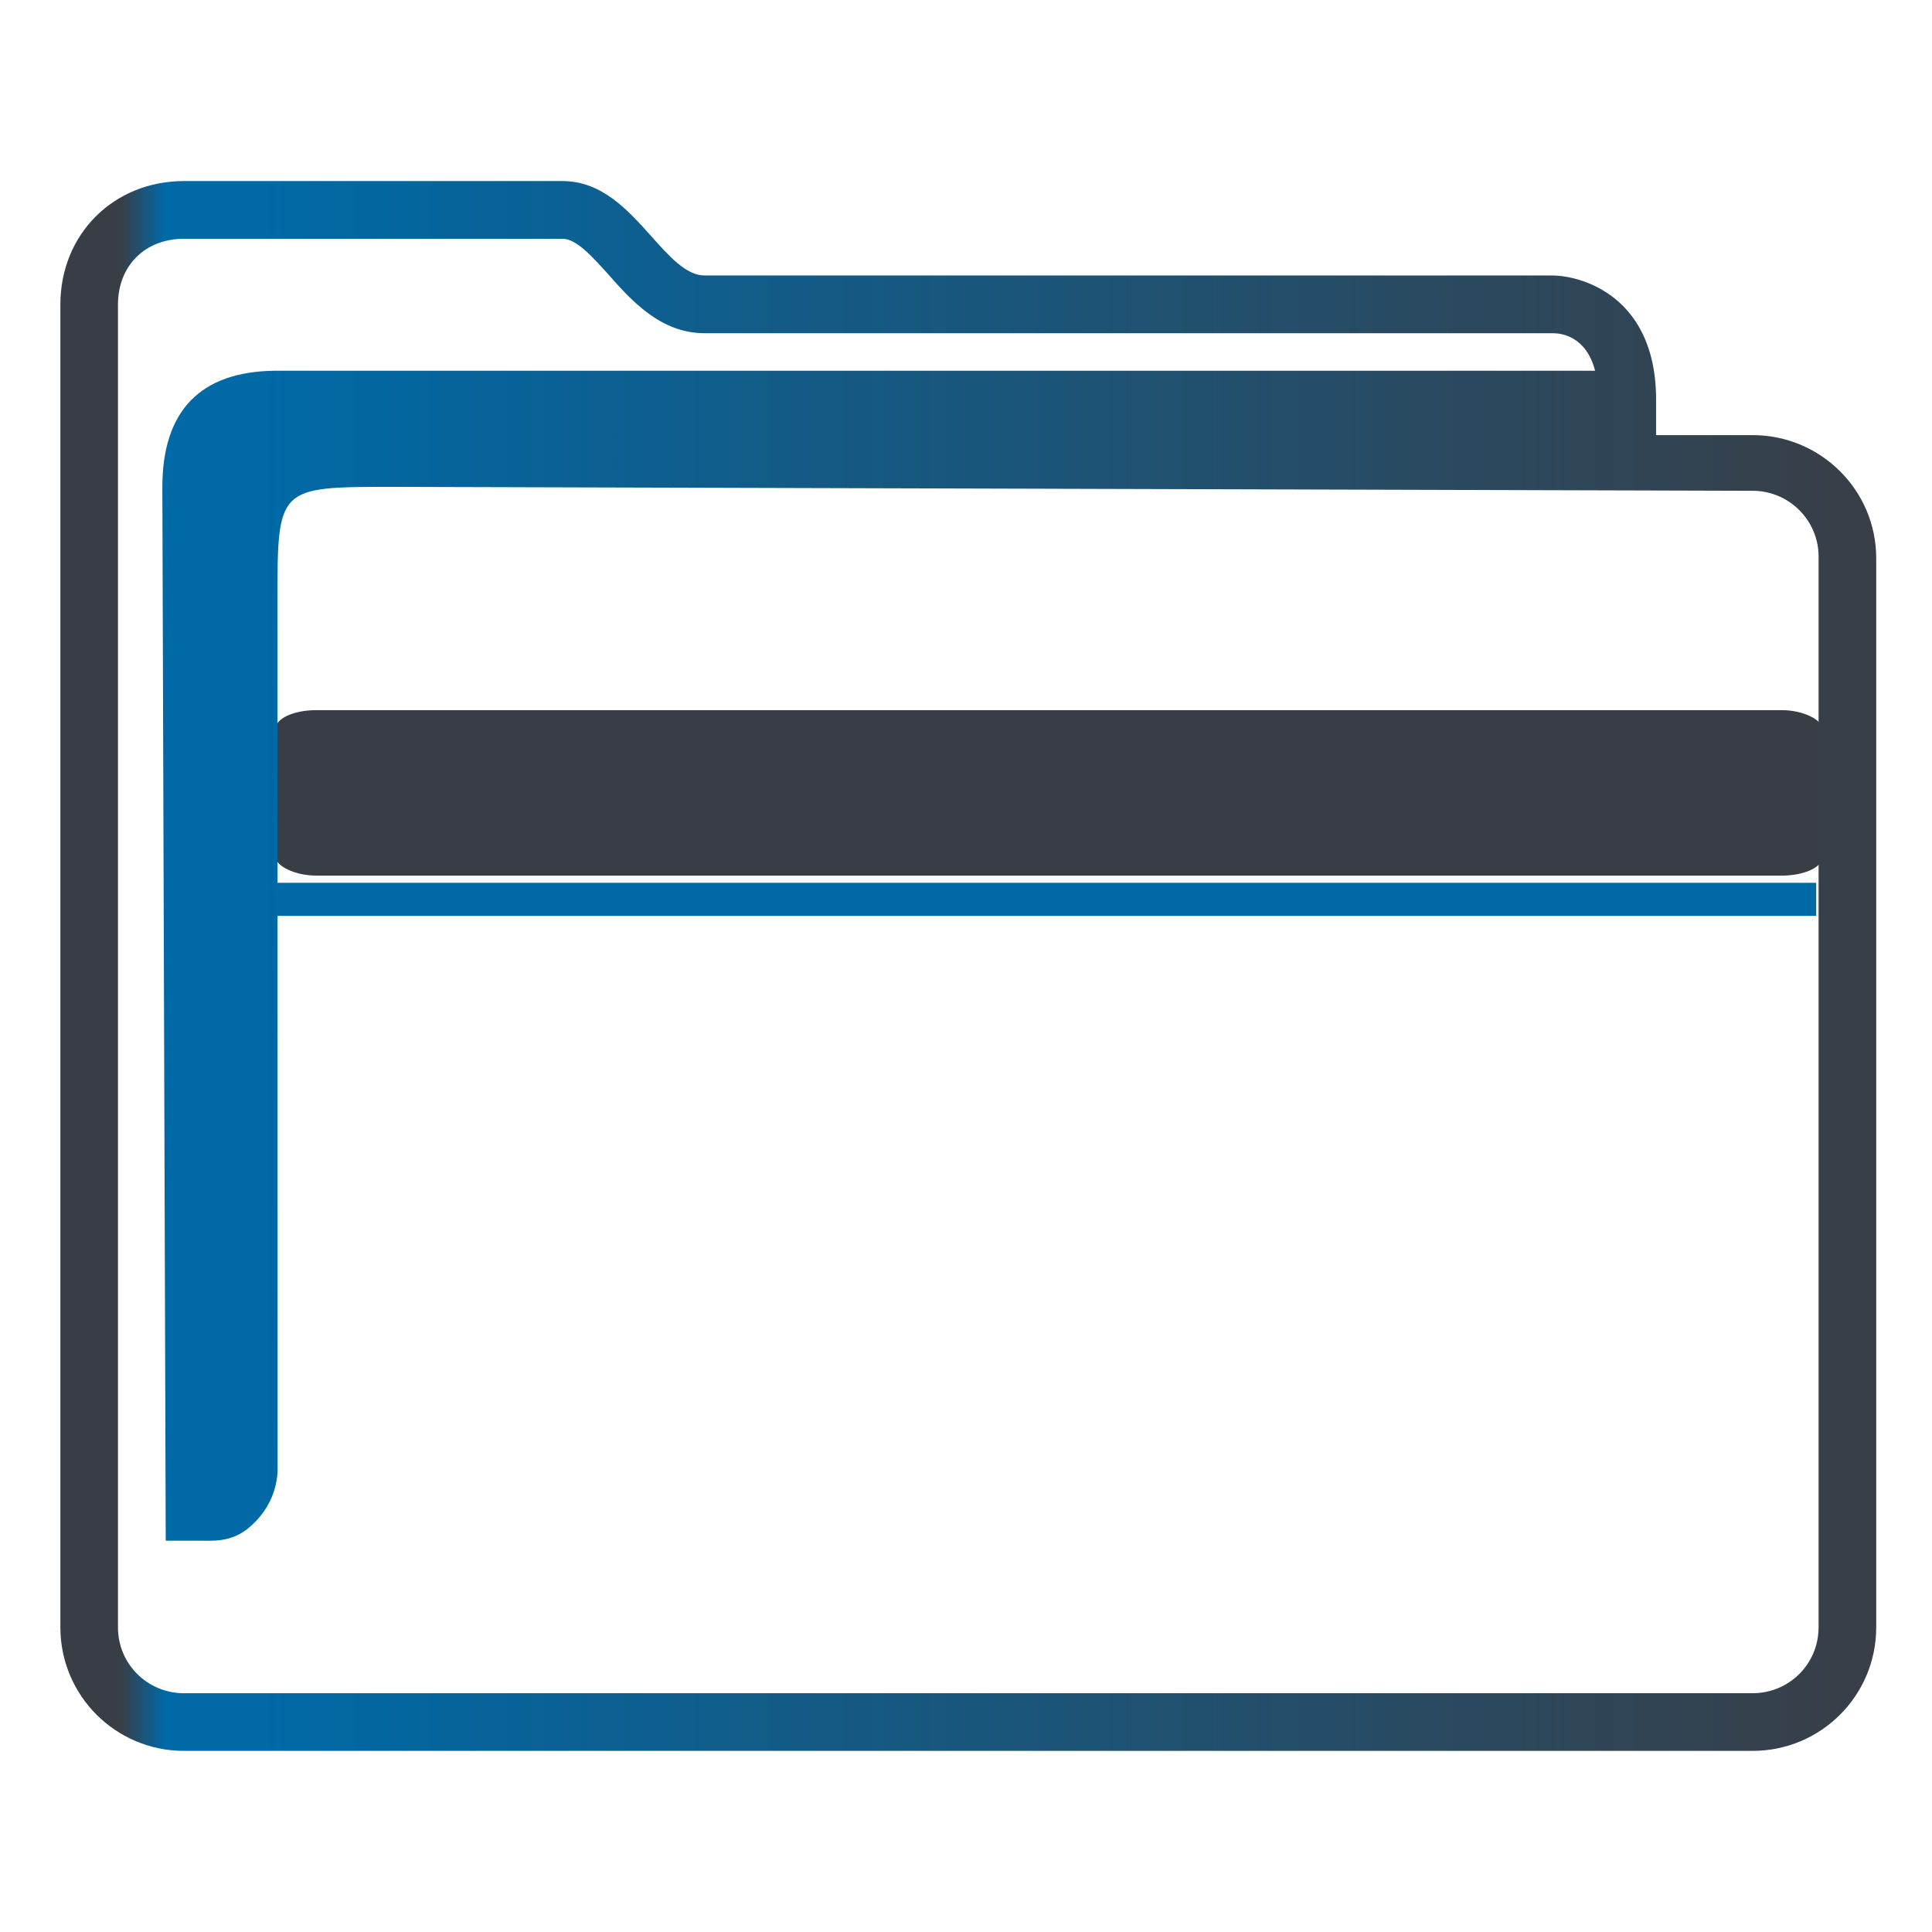 <?xml version="1.0" encoding="UTF-8" standalone="no"?>
<svg
   width="32"
   height="32"
   viewBox="0 0 32 32"
   id="svg6548"
   version="1.1"
   inkscape:version="1.1.1 (3bf5ae0d25, 2021-09-20)"
   sodipodi:docname="system-file-manager.svg"
   xmlns:inkscape="http://www.inkscape.org/namespaces/inkscape"
   xmlns:sodipodi="http://sodipodi.sourceforge.net/DTD/sodipodi-0.dtd"
   xmlns:xlink="http://www.w3.org/1999/xlink"
   xmlns="http://www.w3.org/2000/svg"
   xmlns:svg="http://www.w3.org/2000/svg"
   xmlns:rdf="http://www.w3.org/1999/02/22-rdf-syntax-ns#"
   xmlns:cc="http://creativecommons.org/ns#"
   xmlns:dc="http://purl.org/dc/elements/1.1/">
  <defs
     id="defs6550">
    <linearGradient
       inkscape:collect="always"
       id="linearGradient1001">
      <stop
         style="stop-color:#00bdbd;stop-opacity:1"
         offset="0"
         id="stop997" />
      <stop
         style="stop-color:#80b3ff;stop-opacity:1"
         offset="1"
         id="stop999" />
    </linearGradient>
    <linearGradient
       id="linearGradient4274"
       inkscape:collect="always">
      <stop
         id="stop4276"
         offset="0"
         style="stop-color:#ffffff;stop-opacity:1;" />
      <stop
         id="stop4278"
         offset="1"
         style="stop-color:#ffffff;stop-opacity:0.488" />
    </linearGradient>
    <linearGradient
       inkscape:collect="always"
       xlink:href="#linearGradient4274"
       id="linearGradient7243-3"
       gradientUnits="userSpaceOnUse"
       gradientTransform="matrix(0.461,0,0,0.461,-180.181,1102.956)"
       x1="390.571"
       y1="498.298"
       x2="442.571"
       y2="498.298" />
    <linearGradient
       xlink:href="#linearGradient1001"
       id="linearGradient4225-3-3"
       gradientUnits="userSpaceOnUse"
       x1="396.571"
       y1="498.798"
       x2="426.571"
       y2="511.798"
       gradientTransform="matrix(0.474,0,0,0.169,-181.238,947.865)" />
    <linearGradient
       xlink:href="#linearGradient4227"
       id="linearGradient4225-3-3-3"
       gradientUnits="userSpaceOnUse"
       x1="396.571"
       y1="498.798"
       x2="426.571"
       y2="511.798"
       gradientTransform="matrix(0.467,0,0,0.211,-177.042,926.864)" />
    <linearGradient
       id="linearGradient4227">
      <stop
         offset="0"
         style="stop-color:#f5f5f5;stop-opacity:1"
         id="stop21" />
      <stop
         offset="1"
         style="stop-color:#f9f9f9;stop-opacity:1"
         id="stop23" />
    </linearGradient>
    <linearGradient
       inkscape:collect="always"
       xlink:href="#linearGradient991-5"
       id="linearGradient1482"
       x1="386.571"
       y1="516.398"
       x2="446.621"
       y2="516.398"
       gradientUnits="userSpaceOnUse"
       gradientTransform="matrix(0.501,0,0,0.5,-192.607,778.163)" />
    <linearGradient
       inkscape:collect="always"
       id="linearGradient991-5">
      <stop
         style="stop-color:#393e46;stop-opacity:1"
         offset="0"
         id="stop987-3" />
      <stop
         style="stop-color:#393e46;stop-opacity:1"
         offset="0.031"
         id="stop1929" />
      <stop
         style="stop-color:#0069a6;stop-opacity:1"
         offset="0.055"
         id="stop1263" />
      <stop
         style="stop-color:#0069a6;stop-opacity:1"
         offset="0.109"
         id="stop1027" />
      <stop
         style="stop-color:#393e46;stop-opacity:1"
         offset="1"
         id="stop989-5" />
    </linearGradient>
  </defs>
  <sodipodi:namedview
     id="base"
     pagecolor="#ffffff"
     bordercolor="#666666"
     borderopacity="1.0"
     inkscape:pageopacity="0.0"
     inkscape:pageshadow="2"
     inkscape:zoom="11.313708"
     inkscape:cx="-12.816311"
     inkscape:cy="17.058952"
     inkscape:document-units="px"
     inkscape:current-layer="layer1"
     showgrid="true"
     units="px"
     inkscape:snap-bbox="true"
     inkscape:bbox-nodes="true"
     inkscape:object-nodes="true"
     inkscape:snap-global="true"
     showborder="true"
     inkscape:document-rotation="0"
     inkscape:window-width="1920"
     inkscape:window-height="1007"
     inkscape:window-x="0"
     inkscape:window-y="0"
     inkscape:window-maximized="1"
     inkscape:pagecheckerboard="0">
    <inkscape:grid
       type="xygrid"
       id="grid7247" />
  </sodipodi:namedview>
  <g
     inkscape:label="Livello 1"
     inkscape:groupmode="layer"
     id="layer1"
     transform="translate(0,-1020.362)">
    <path
       inkscape:connector-curvature="0"
       style="fill:#0069a6;fill-opacity:1;stroke-width:0.505"
       id="path4151-2-3-6"
       d="m 3.119,1034.984 v 0.548 h 0.465 26.033 0.465 v -0.548 H 29.617 3.583 Z" />
    <rect
       ry="0.305"
       rx="0.674"
       y="1032.124"
       x="4.567"
       height="2.741"
       width="25.615"
       style="color:#000000;clip-rule:nonzero;display:inline;overflow:visible;visibility:visible;isolation:auto;mix-blend-mode:normal;color-interpolation:sRGB;color-interpolation-filters:linearRGB;solid-color:#000000;solid-opacity:1;fill:#393e46;fill-opacity:1;fill-rule:nonzero;stroke:none;stroke-width:0.453;stroke-linecap:butt;stroke-linejoin:miter;stroke-miterlimit:4;stroke-dasharray:none;stroke-dashoffset:0;stroke-opacity:1;marker:none;color-rendering:auto;image-rendering:auto;shape-rendering:auto;text-rendering:auto;enable-background:accumulate"
       id="rect36-5-2" />
    <path
       d="M 29.029,1027.569 H 27.43 v -0.593 c 0,-1.022 -0.45,-1.532 -0.828,-1.773 -0.405,-0.261 -0.803,-0.278 -0.879,-0.278 H 11.669 c -0.301,0 -0.584,-0.316 -0.883,-0.652 -0.381,-0.424 -0.813,-0.912 -1.469,-0.912 H 3.046 C 1.879,1023.362 1,1024.242 1,1025.407 v 21.91 c 0,1.131 0.918,2.045 2.046,2.045 h 25.984 c 1.128,0 2.046,-0.914 2.046,-2.045 v -17.71 c 0,-1.124 -0.918,-2.038 -2.046,-2.038 z m 1.092,19.748 c 0,0.607 -0.49,1.09 -1.092,1.09 H 3.046 c -0.602,0 -1.092,-0.483 -1.092,-1.09 v -21.91 c 0,-0.644 0.449,-1.09 1.092,-1.09 H 9.317 c 0.228,0 0.485,0.287 0.756,0.587 0.386,0.436 0.867,0.977 1.596,0.977 h 14.049 c 0.144,0 0.552,0.048 0.702,0.622 H 4.54 c -1.216,0.017 -1.851,0.657 -1.851,1.928 l 0.056,17.45 H 3.324 c 0,0 -0.12,0 4.88e-4,0 0.188,0 0.484,0.026 0.76,-0.185 0.497,-0.389 0.518,-0.891 0.513,-1.033 l -0.002,-14.335 c 0,-1.902 0,-1.902 1.907,-1.902 l 22.527,0.065 c 0.602,0 1.092,0.489 1.092,1.089 v 17.712 z"
       id="path2-3-3-3"
       sodipodi:nodetypes="scscsscssssssssscsssssscsccccccsccccsscc"
       style="fill:url(#linearGradient1482);fill-opacity:1;stroke-width:0.318" />
  </g>
</svg>
